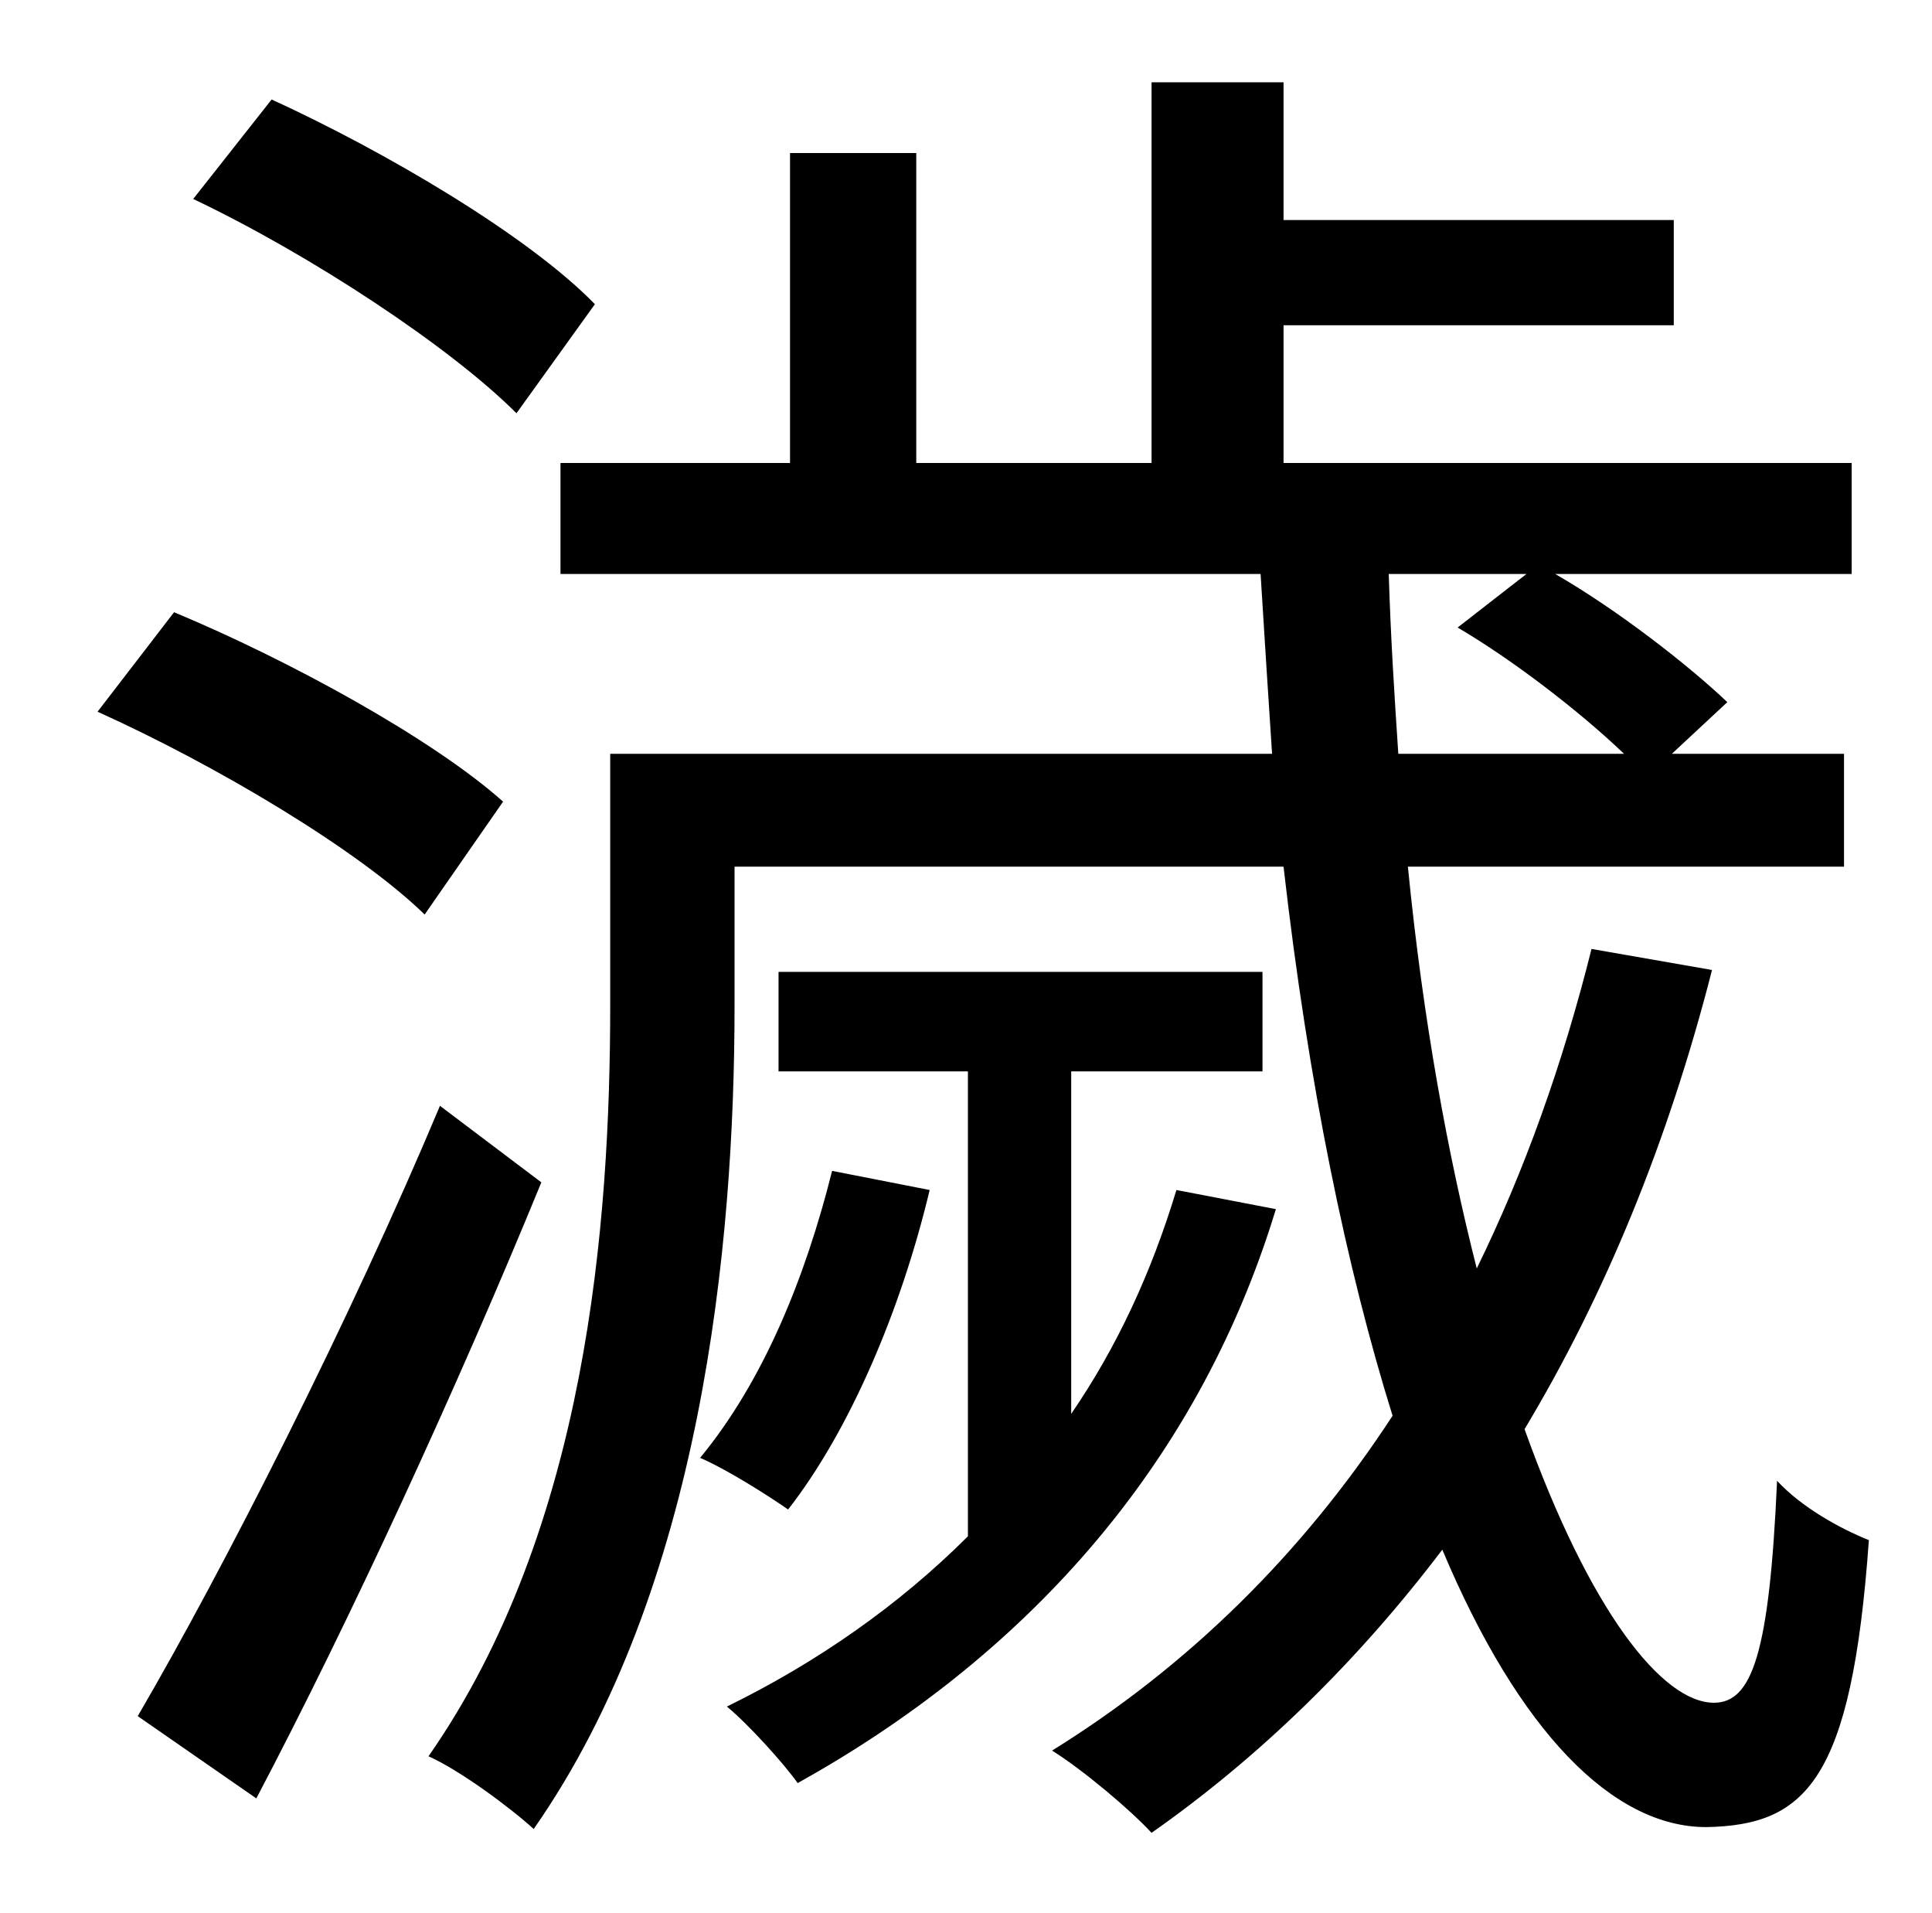 <?xml version="1.0" standalone="no"?>
<!DOCTYPE svg PUBLIC "-//W3C//DTD SVG 1.1//EN" "http://www.w3.org/Graphics/SVG/1.1/DTD/svg11.dtd" >
<svg xmlns="http://www.w3.org/2000/svg" xmlns:xlink="http://www.w3.org/1999/xlink" version="1.1" viewBox="-10 0 1010 1000">
   <path fill="currentColor"
d="M301 159l-41 57c-35 -35 -108 -83 -169 -112l41 -52c59 27 134 71 169 107zM253 419l-41 59c-35 -34 -109 -78 -171 -106l40 -52c60 25 135 66 172 99zM220 578l53 40c-43 105 -100 229 -149 322l-62 -43c45 -77 111 -207 158 -319zM605 622l52 10
c-42 138 -135 236 -250 300c-7 -10 -26 -31 -37 -40c47 -23 90 -53 126 -89v-243h-99v-52h253v52h-100v179c24 -35 42 -74 55 -117zM425 612l51 10c-15 63 -42 126 -74 167c-10 -7 -32 -21 -46 -27c33 -40 55 -94 69 -150zM788 300h-72c1 33 3 64 5 94h118
c-23 -22 -58 -49 -87 -66zM822 496l63 11c-23 90 -56 170 -98 240c34 95 72 143 99 143c20 0 29 -26 33 -116c13 14 33 25 48 31c-9 126 -33 149 -85 150c-49 0 -98 -50 -138 -145c-44 58 -95 108 -152 148c-11 -12 -36 -33 -52 -43c71 -44 131 -103 178 -175
c-24 -77 -44 -173 -57 -287h-287v73c0 124 -17 304 -105 430c-12 -11 -39 -31 -55 -38c83 -119 95 -279 95 -393v-131h346c-2 -30 -4 -62 -6 -94h-366v-58h120v-162h66v162h123v-199h69v72h204v55h-204v72h297v58h-155c33 19 70 48 90 67l-29 27h90v59h-228
c8 81 21 151 36 210c25 -51 45 -107 60 -167z" />
</svg>
